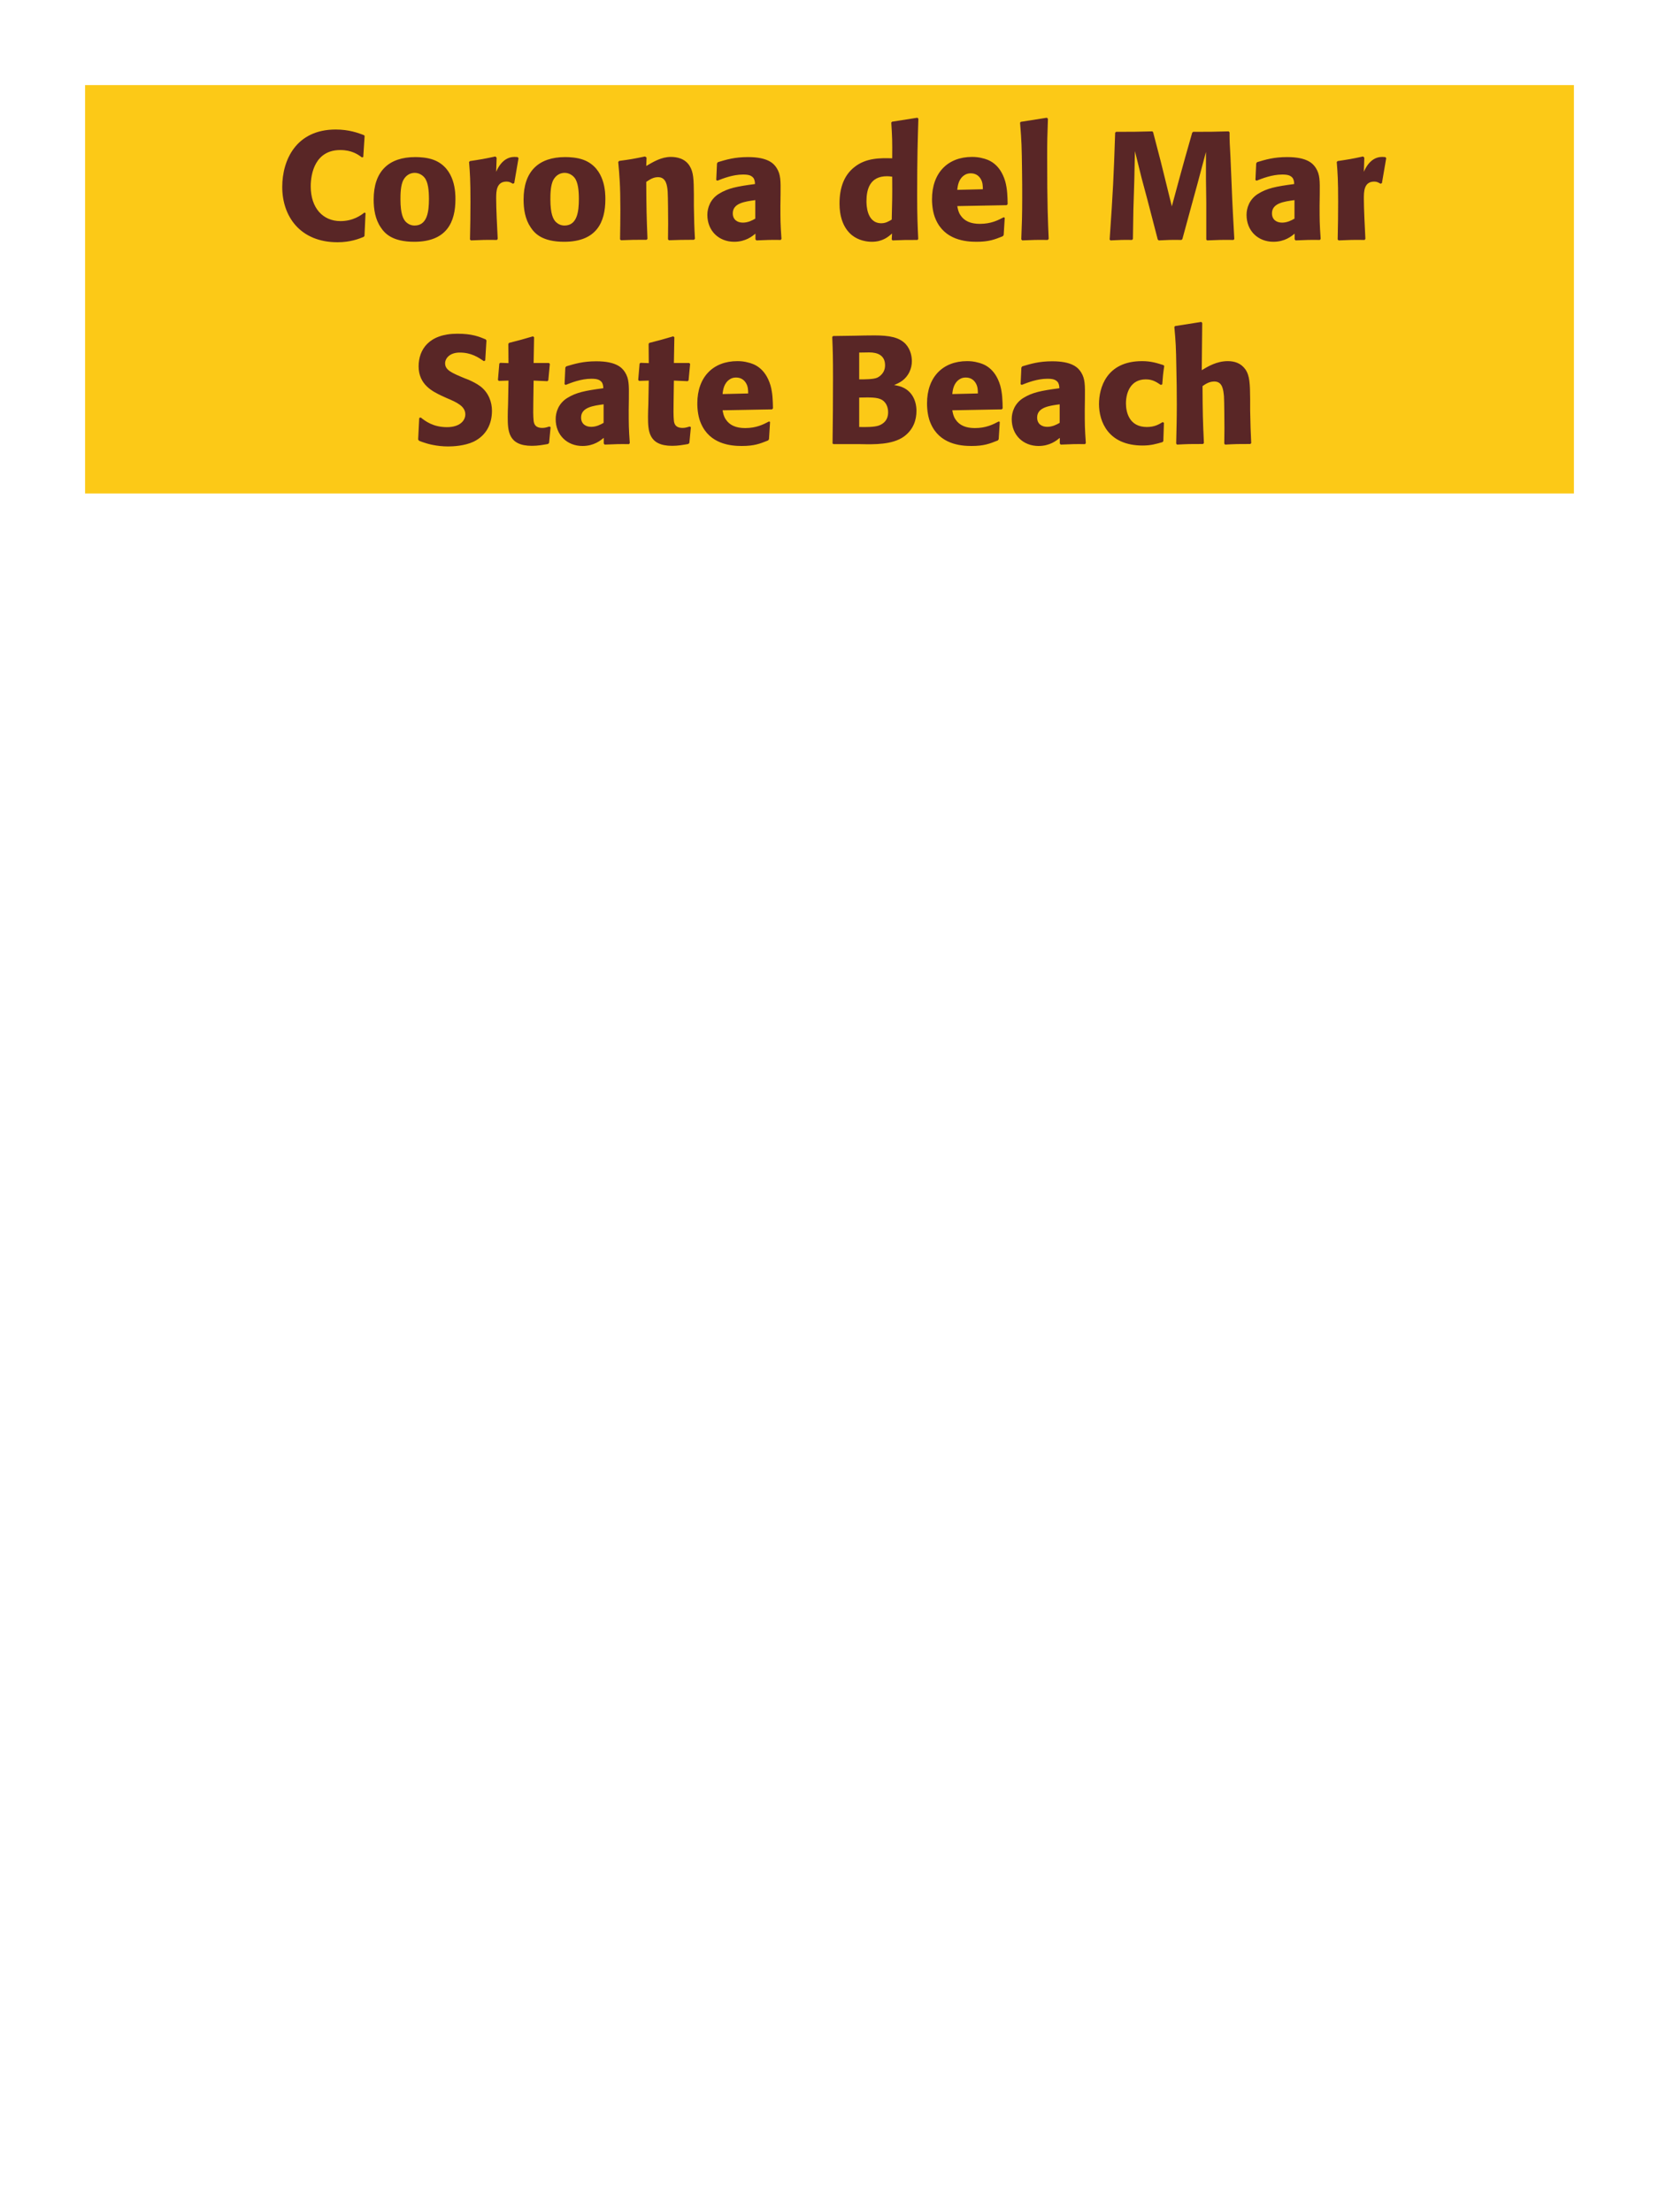<?xml version="1.0" encoding="UTF-8"?>
<svg xmlns="http://www.w3.org/2000/svg" xmlns:xlink="http://www.w3.org/1999/xlink" width="975" height="1300" viewBox="0 0 975 1300">
<path fill-rule="nonzero" fill="rgb(98.824%, 78.824%, 9.02%)" fill-opacity="1" d="M 50 50 L 925 50 L 925 290 L 50 290 Z M 50 50 "/>
<path fill-rule="nonzero" fill="rgb(34.902%, 14.902%, 14.902%)" fill-opacity="1" d="M 214.203 124.891 C 212.133 126.512 207.543 129.93 200.074 129.93 C 189.812 129.93 182.613 122.281 182.613 109.5 C 182.613 101.762 185.312 88.172 199.984 88.172 C 206.734 88.172 210.422 90.781 212.672 92.488 L 213.484 92.309 L 214.293 79.891 L 213.934 79.441 C 210.695 78.18 205.203 76.109 197.285 76.109 C 173.973 76.109 165.875 94.109 165.875 109.859 C 165.875 127.141 176.402 142.352 198.363 142.352 C 205.922 142.352 210.875 140.371 213.754 139.199 L 214.203 138.66 L 214.832 125.25 Z M 267.664 117.059 C 267.664 113.551 267.664 98.969 255.062 94.02 C 251.102 92.488 246.422 92.309 244.082 92.309 C 228.422 92.309 219.602 100.68 219.602 117.238 C 219.602 123 220.504 128.852 223.832 133.711 C 226.172 137.219 230.582 142.078 243.453 142.078 C 262.531 142.078 267.664 130.559 267.664 117.059 M 252.094 116.969 C 252.094 124.352 251.102 132.539 243.633 132.539 C 241.293 132.539 239.672 131.461 238.594 130.469 C 237.062 128.941 235.352 125.879 235.352 117.148 C 235.352 114.539 235.352 108.781 237.152 105.629 C 238.504 103.199 240.844 101.578 243.723 101.578 C 246.242 101.578 248.312 102.93 249.484 104.371 C 251.645 106.98 252.094 112.109 252.094 116.969 Z M 302.223 107.609 L 304.742 92.941 L 304.203 92.309 C 303.574 92.309 302.941 92.219 302.312 92.219 C 298.621 92.219 294.484 94.289 291.602 100.949 L 291.871 92.672 L 291.152 91.949 C 284.492 93.391 282.781 93.66 276.211 94.648 L 275.672 95.191 C 276.211 101.941 276.484 105.988 276.484 118.5 C 276.484 125.879 276.391 133.262 276.211 140.73 L 276.754 141.27 C 283.414 141 284.852 140.91 292.051 141 L 292.504 140.371 C 292.141 133.078 291.602 122.91 291.602 116.699 C 291.602 112.648 291.602 106.711 297.723 106.711 C 299.254 106.711 300.152 107.25 301.414 107.969 Z M 355.773 117.059 C 355.773 113.551 355.773 98.969 343.172 94.02 C 339.211 92.488 334.531 92.309 332.191 92.309 C 316.531 92.309 307.711 100.68 307.711 117.238 C 307.711 123 308.613 128.852 311.941 133.711 C 314.281 137.219 318.691 142.078 331.562 142.078 C 350.641 142.078 355.773 130.559 355.773 117.059 M 340.203 116.969 C 340.203 124.352 339.211 132.539 331.742 132.539 C 329.402 132.539 327.781 131.461 326.703 130.469 C 325.172 128.941 323.461 125.879 323.461 117.148 C 323.461 114.539 323.461 108.781 325.262 105.629 C 326.613 103.199 328.953 101.578 331.832 101.578 C 334.352 101.578 336.422 102.93 337.594 104.371 C 339.754 106.98 340.203 112.109 340.203 116.969 Z M 408.422 140.371 C 407.973 132.449 407.973 129.93 407.793 121.109 L 407.793 114.09 C 407.703 105.449 407.613 101.309 405.363 97.621 C 402.57 92.941 397.441 92.219 394.203 92.219 C 388.711 92.219 383.941 95.102 379.801 97.531 L 379.98 92.578 L 379.082 91.949 C 372.152 93.391 370.621 93.66 363.871 94.559 L 363.332 95.191 C 364.051 103.02 364.594 108.691 364.594 123.359 C 364.594 129.121 364.5 134.879 364.41 140.641 L 364.953 141.18 C 371.434 140.91 372.781 140.91 379.98 140.91 L 380.523 140.371 C 379.98 126.512 379.891 123 379.801 106.891 C 381.691 105.629 383.852 104.102 386.73 104.102 C 391.684 104.102 392.133 109.41 392.402 112.648 C 392.582 115.621 392.672 127.949 392.672 131.371 C 392.672 134.43 392.582 137.578 392.582 140.641 L 393.121 141.18 C 399.062 141 400.594 140.91 407.793 140.91 Z M 458.734 114.18 C 458.824 106.078 458.824 102.57 456.484 98.789 C 454.684 95.91 451.086 92.309 439.566 92.309 C 431.824 92.309 427.055 93.75 421.926 95.281 L 421.387 96 L 420.934 105.809 L 421.656 106.172 C 424.805 104.91 430.656 102.57 436.684 102.57 C 440.016 102.57 441.363 103.109 442.535 104.281 C 443.434 105.18 443.707 106.801 443.707 108.148 C 432.906 109.59 427.863 110.578 422.465 113.91 C 417.426 117.059 415.715 122.191 415.715 126.238 C 415.715 135.871 422.645 142.078 431.465 142.078 C 438.215 142.078 442.086 138.84 443.977 137.309 L 443.977 140.641 L 444.516 141.27 C 450.996 141 452.977 140.91 458.824 141 L 459.273 140.371 C 458.645 131.551 458.645 129.301 458.645 120.84 L 458.734 114.18 M 443.887 128.488 C 441.996 129.57 439.566 130.828 436.594 130.828 C 433.355 130.828 430.656 129.121 430.656 125.34 C 430.656 119.398 437.766 118.41 443.887 117.602 Z M 539.645 140.461 C 539.285 132.359 539.016 126.961 539.016 115.172 C 539.016 91.41 539.375 81.602 539.734 69.719 L 539.105 69.18 L 524.254 71.52 L 523.805 72.059 C 524.344 80.52 524.434 82.77 524.344 93.031 C 517.594 92.852 509.133 92.672 502.293 98.07 C 495.996 102.93 493.383 110.398 493.383 119.672 C 493.383 126.691 495.273 133.711 500.586 138.121 C 504.543 141.359 509.406 142.078 512.375 142.078 C 518.766 142.078 522.094 139.109 524.254 137.219 L 524.074 140.73 L 524.523 141.27 C 530.734 141 532.445 141 539.195 141 L 539.645 140.461 M 524.344 103.828 C 524.434 115.801 524.344 118.141 524.074 129.031 C 522.273 130.109 520.473 131.191 517.953 131.191 C 509.223 131.191 509.223 120.031 509.223 118.23 C 509.223 111.301 511.203 103.559 521.285 103.559 C 522.273 103.559 523.086 103.648 524.344 103.828 Z M 589.863 127.68 C 586.445 129.48 582.395 131.551 575.824 131.551 C 570.426 131.551 566.734 129.84 564.574 126.602 C 563.223 124.711 562.953 122.91 562.594 121.109 L 591.664 120.57 L 592.203 119.941 C 592.113 115.531 592.023 111.031 590.766 106.531 C 587.613 95.91 580.684 93.75 577.625 93.031 C 575.375 92.398 573.305 92.219 571.234 92.219 C 557.105 92.219 547.742 101.488 547.742 117.059 C 547.742 121.289 548.465 125.699 549.902 128.852 C 555.125 141 567.363 142.078 573.844 142.078 C 581.312 142.078 584.555 140.73 589.324 138.84 L 589.863 138.121 L 590.492 127.949 L 589.863 127.68 M 562.594 111.57 C 562.863 108.781 563.492 105 566.914 102.84 C 567.992 102.121 569.254 101.852 570.516 101.852 C 573.484 101.852 575.285 103.379 576.273 105 C 577.535 106.98 577.625 109.141 577.625 111.211 Z M 616.32 140.371 C 615.871 130.02 615.422 120.57 615.422 92.129 C 615.422 83.578 615.512 79.531 615.871 69.809 L 615.242 69.18 L 599.852 71.609 L 599.492 72.148 C 600.391 83.129 600.48 86.102 600.66 100.68 C 600.754 105.988 600.754 111.301 600.754 116.609 C 600.754 126.328 600.57 131.73 600.211 140.641 L 600.754 141.27 C 606.781 141 609.211 140.91 615.781 141 Z M 722.074 77.191 C 712.715 77.461 711.184 77.461 701.195 77.461 L 700.656 78 L 696.516 92.578 L 692.914 105.629 L 688.684 121.289 L 684.723 105.18 L 682.203 95.012 L 677.703 77.73 L 677.254 77.191 C 667.625 77.461 666.004 77.461 655.926 77.461 L 655.383 78 C 654.484 104.91 654.125 111.84 652.145 140.73 L 652.594 141.27 C 658.355 141 660.066 140.91 665.285 141 L 665.824 140.461 L 666.094 123.27 L 666.633 105.809 L 666.996 88.801 L 670.953 104.73 L 674.375 117.512 L 680.406 140.73 L 680.945 141.27 C 686.523 141 688.055 140.91 694.355 141 L 694.895 140.461 L 700.113 121.289 L 703.715 108.148 L 708.754 89.25 L 708.754 105.359 L 708.934 119.129 L 708.934 140.73 L 709.383 141.27 C 715.594 141 718.023 140.91 724.953 141 L 725.406 140.461 C 724.863 130.199 724.234 119.852 723.875 109.5 C 723.605 103.828 723.426 98.16 723.156 92.488 C 722.703 84.121 722.613 83.039 722.613 77.73 Z M 775.621 114.18 C 775.711 106.078 775.711 102.57 773.371 98.789 C 771.57 95.91 767.973 92.309 756.453 92.309 C 748.711 92.309 743.941 93.75 738.812 95.281 L 738.273 96 L 737.82 105.809 L 738.543 106.172 C 741.691 104.91 747.543 102.57 753.57 102.57 C 756.902 102.57 758.25 103.109 759.422 104.281 C 760.32 105.18 760.594 106.801 760.594 108.148 C 749.793 109.59 744.75 110.578 739.352 113.91 C 734.312 117.059 732.602 122.191 732.602 126.238 C 732.602 135.871 739.531 142.078 748.352 142.078 C 755.102 142.078 758.973 138.84 760.863 137.309 L 760.863 140.641 L 761.402 141.27 C 767.883 141 769.863 140.91 775.711 141 L 776.16 140.371 C 775.531 131.551 775.531 129.301 775.531 120.84 L 775.621 114.18 M 760.773 128.488 C 758.883 129.57 756.453 130.828 753.48 130.828 C 750.242 130.828 747.543 129.121 747.543 125.34 C 747.543 119.398 754.652 118.41 760.773 117.602 Z M 812.164 107.609 L 814.684 92.941 L 814.145 92.309 C 813.516 92.309 812.883 92.219 812.254 92.219 C 808.562 92.219 804.426 94.289 801.543 100.949 L 801.812 92.672 L 801.094 91.949 C 794.434 93.391 792.723 93.66 786.152 94.648 L 785.613 95.191 C 786.152 101.941 786.426 105.988 786.426 118.5 C 786.426 125.879 786.332 133.262 786.152 140.73 L 786.695 141.27 C 793.355 141 794.793 140.91 801.992 141 L 802.445 140.371 C 802.082 133.078 801.543 122.91 801.543 116.699 C 801.543 112.648 801.543 106.711 807.664 106.711 C 809.195 106.711 810.094 107.25 811.355 107.969 Z M 814.504 141 "/>
<path fill-rule="nonzero" fill="rgb(34.902%, 14.902%, 14.902%)" fill-opacity="1" d="M 273.109 222.301 C 265.551 219.148 261.59 217.531 261.59 213.48 C 261.59 210.691 264.199 207.18 270.141 207.18 C 276.98 207.18 281.027 209.969 284.359 212.219 L 285.168 211.859 L 285.891 200.07 L 285.438 199.441 C 281.57 197.82 277.52 196.109 268.789 196.109 C 251.871 196.109 246.02 205.648 246.02 215.281 C 246.02 226.172 254.48 230.129 259.52 232.559 L 262.488 233.91 C 268.699 236.52 273.469 238.77 273.469 243.539 C 273.469 246.961 270.5 251.012 262.668 251.012 C 254.48 251.012 249.891 247.41 247.277 245.34 L 246.379 245.609 L 245.75 258.301 L 246.289 259.02 C 247.277 259.379 248.27 259.828 249.258 260.102 C 251.328 260.82 256.641 262.352 263.391 262.352 C 266.09 262.352 272.93 262.078 278.328 259.559 C 285.891 255.871 289.129 249.031 289.129 241.379 C 289.129 236.25 287.148 230.762 282.379 227.07 C 279.949 225.27 277.609 224.191 275.449 223.199 Z M 322.879 250.648 C 321.348 251.102 320.266 251.461 318.738 251.461 C 314.148 251.461 313.789 248.578 313.605 247.23 C 313.336 244.891 313.336 239.941 313.426 236.34 L 313.605 223.648 L 321.707 224.012 L 322.246 223.469 L 323.148 213.84 L 322.605 213.301 L 313.605 213.301 L 313.879 198.18 L 313.246 197.641 C 307.129 199.441 305.508 199.891 299.117 201.512 L 298.758 202.141 L 298.848 213.391 L 293.988 213.211 L 293.449 213.66 L 292.637 223.289 L 293.176 223.828 L 298.848 223.648 L 298.578 237.961 C 298.488 240.211 298.398 242.461 298.398 244.801 C 298.398 253.078 298.578 261.988 312.617 261.988 C 316.129 261.988 318.918 261.449 322.066 260.91 L 322.699 260.281 L 323.598 251.012 Z M 369.59 234.18 C 369.68 226.078 369.68 222.57 367.34 218.789 C 365.539 215.91 361.941 212.309 350.422 212.309 C 342.68 212.309 337.91 213.75 332.781 215.281 L 332.242 216 L 331.789 225.809 L 332.512 226.172 C 335.66 224.91 341.512 222.57 347.539 222.57 C 350.871 222.57 352.219 223.109 353.391 224.281 C 354.289 225.18 354.562 226.801 354.562 228.148 C 343.762 229.59 338.719 230.578 333.32 233.91 C 328.281 237.059 326.57 242.191 326.57 246.238 C 326.57 255.871 333.5 262.078 342.32 262.078 C 349.07 262.078 352.941 258.84 354.832 257.309 L 354.832 260.641 L 355.371 261.27 C 361.852 261 363.832 260.91 369.68 261 L 370.129 260.371 C 369.5 251.551 369.5 249.301 369.5 240.84 L 369.59 234.18 M 354.742 248.488 C 352.852 249.57 350.422 250.828 347.449 250.828 C 344.211 250.828 341.512 249.121 341.512 245.34 C 341.512 239.398 348.621 238.41 354.742 237.602 Z M 405.32 250.648 C 403.789 251.102 402.707 251.461 401.18 251.461 C 396.59 251.461 396.23 248.578 396.047 247.23 C 395.777 244.891 395.777 239.941 395.867 236.34 L 396.047 223.648 L 404.148 224.012 L 404.688 223.469 L 405.59 213.84 L 405.047 213.301 L 396.047 213.301 L 396.32 198.18 L 395.688 197.641 C 389.57 199.441 387.949 199.891 381.559 201.512 L 381.199 202.141 L 381.289 213.391 L 376.43 213.211 L 375.891 213.66 L 375.078 223.289 L 375.617 223.828 L 381.289 223.648 L 381.02 237.961 C 380.93 240.211 380.84 242.461 380.84 244.801 C 380.84 253.078 381.02 261.988 395.059 261.988 C 398.57 261.988 401.359 261.449 404.508 260.91 L 405.141 260.281 L 406.039 251.012 Z M 451.938 247.68 C 448.52 249.48 444.469 251.551 437.898 251.551 C 432.5 251.551 428.809 249.84 426.648 246.602 C 425.297 244.711 425.027 242.91 424.668 241.109 L 453.738 240.57 L 454.277 239.941 C 454.188 235.531 454.098 231.031 452.84 226.531 C 449.688 215.91 442.758 213.75 439.699 213.031 C 437.449 212.398 435.379 212.219 433.309 212.219 C 419.18 212.219 409.816 221.488 409.816 237.059 C 409.816 241.289 410.539 245.699 411.977 248.852 C 417.199 261 429.438 262.078 435.918 262.078 C 443.387 262.078 446.629 260.73 451.398 258.84 L 451.938 258.121 L 452.566 247.949 L 451.938 247.68 M 424.668 231.57 C 424.938 228.781 425.566 225 428.988 222.84 C 430.066 222.121 431.328 221.852 432.59 221.852 C 435.559 221.852 437.359 223.379 438.348 225 C 439.609 226.98 439.699 229.141 439.699 231.211 Z M 505.578 261 C 513.949 261.18 524.297 261.359 531.047 256.68 C 536.988 252.449 538.609 246.512 538.609 241.469 C 538.609 235.711 536.176 230.398 531.047 227.879 C 529.336 226.98 527.359 226.621 525.469 226.262 C 528.527 225 532.129 223.379 534.469 218.609 C 535.457 216.539 535.906 214.379 535.906 212.309 C 535.906 209.43 535.188 205.469 532.309 202.23 C 528.527 198.18 522.676 197.102 513.859 197.102 C 510.797 197.102 505.309 197.191 502.246 197.281 L 489.648 197.461 L 489.109 198 C 489.469 206.641 489.559 209.969 489.559 222.391 C 489.559 235.172 489.469 247.859 489.289 260.641 L 489.918 261 L 505.578 261 M 504.949 233.641 C 511.789 233.461 515.746 233.461 518.359 234.988 C 520.969 236.609 521.957 239.488 521.957 242.371 C 521.957 246.422 519.707 248.941 516.379 250.109 C 513.676 251.012 508.816 251.012 504.949 250.922 L 504.949 233.641 M 504.949 207.18 C 506.836 207.18 509.359 207.09 510.887 207.09 C 515.746 207.09 520.156 208.801 520.156 214.648 C 520.156 219.422 516.648 221.398 515.566 221.941 C 513.316 222.93 508.547 222.93 504.949 222.93 Z M 586.938 247.68 C 583.52 249.48 579.469 251.551 572.898 251.551 C 567.5 251.551 563.809 249.84 561.648 246.602 C 560.297 244.711 560.027 242.91 559.668 241.109 L 588.738 240.57 L 589.277 239.941 C 589.188 235.531 589.098 231.031 587.84 226.531 C 584.688 215.91 577.758 213.75 574.699 213.031 C 572.449 212.398 570.379 212.219 568.309 212.219 C 554.18 212.219 544.816 221.488 544.816 237.059 C 544.816 241.289 545.539 245.699 546.977 248.852 C 552.199 261 564.438 262.078 570.918 262.078 C 578.387 262.078 581.629 260.73 586.398 258.84 L 586.938 258.121 L 587.566 247.949 L 586.938 247.68 M 559.668 231.57 C 559.938 228.781 560.566 225 563.988 222.84 C 565.066 222.121 566.328 221.852 567.59 221.852 C 570.559 221.852 572.359 223.379 573.348 225 C 574.609 226.98 574.699 229.141 574.699 231.211 Z M 637.609 234.18 C 637.699 226.078 637.699 222.57 635.359 218.789 C 633.559 215.91 629.961 212.309 618.441 212.309 C 610.699 212.309 605.93 213.75 600.801 215.281 L 600.262 216 L 599.809 225.809 L 600.531 226.172 C 603.68 224.91 609.531 222.57 615.559 222.57 C 618.891 222.57 620.238 223.109 621.41 224.281 C 622.309 225.18 622.582 226.801 622.582 228.148 C 611.781 229.59 606.738 230.578 601.34 233.91 C 596.301 237.059 594.59 242.191 594.59 246.238 C 594.59 255.871 601.52 262.078 610.34 262.078 C 617.09 262.078 620.961 258.84 622.852 257.309 L 622.852 260.641 L 623.391 261.27 C 629.871 261 631.852 260.91 637.699 261 L 638.148 260.371 C 637.52 251.551 637.52 249.301 637.52 240.84 L 637.609 234.18 M 622.762 248.488 C 620.871 249.57 618.441 250.828 615.469 250.828 C 612.23 250.828 609.531 249.121 609.531 245.34 C 609.531 239.398 616.641 238.41 622.762 237.602 Z M 683.328 248.039 C 680.898 249.48 678.559 250.922 673.969 250.922 C 663.797 250.922 661.727 242.461 661.727 237.059 C 661.727 230.488 664.609 222.93 673.34 222.93 C 677.297 222.93 679.457 224.371 682.16 226.172 L 683.059 225.898 C 683.418 221.129 683.508 219.871 684.227 215.102 L 683.777 214.559 C 679.816 213.301 676.398 212.219 671.18 212.219 C 650.027 212.219 645.887 228.238 645.887 237.422 C 645.887 247.77 651.289 261.809 671.539 261.809 C 676.309 261.809 679.367 260.91 683.148 259.828 L 683.688 259.289 L 684.047 248.488 Z M 735.348 260.371 C 734.988 252.988 734.898 250.469 734.719 241.109 L 734.719 234.359 C 734.629 225.809 734.539 220.859 731.926 217.078 C 729.316 213.391 725.539 212.219 721.578 212.219 C 715.008 212.219 709.879 215.371 706.277 217.531 L 706.547 189.809 L 706.008 189.18 L 690.617 191.609 L 690.168 192.148 C 690.977 200.879 691.156 204.121 691.336 215.73 C 691.52 223.02 691.609 230.309 691.609 237.602 C 691.609 246.512 691.426 251.82 691.246 260.641 L 691.699 261.27 C 698.359 260.91 699.707 260.91 706.996 260.91 L 707.539 260.371 C 706.906 246.871 706.816 242.82 706.727 226.891 C 708.438 225.719 710.598 224.191 713.656 224.191 C 718.609 224.191 718.969 229.32 719.328 232.922 C 719.508 235.711 719.598 248.488 719.598 251.82 C 719.598 254.789 719.508 257.672 719.508 260.641 L 719.957 261.27 C 726.438 260.91 727.879 260.91 734.809 260.91 Z M 740.211 261 "/>
</svg>
